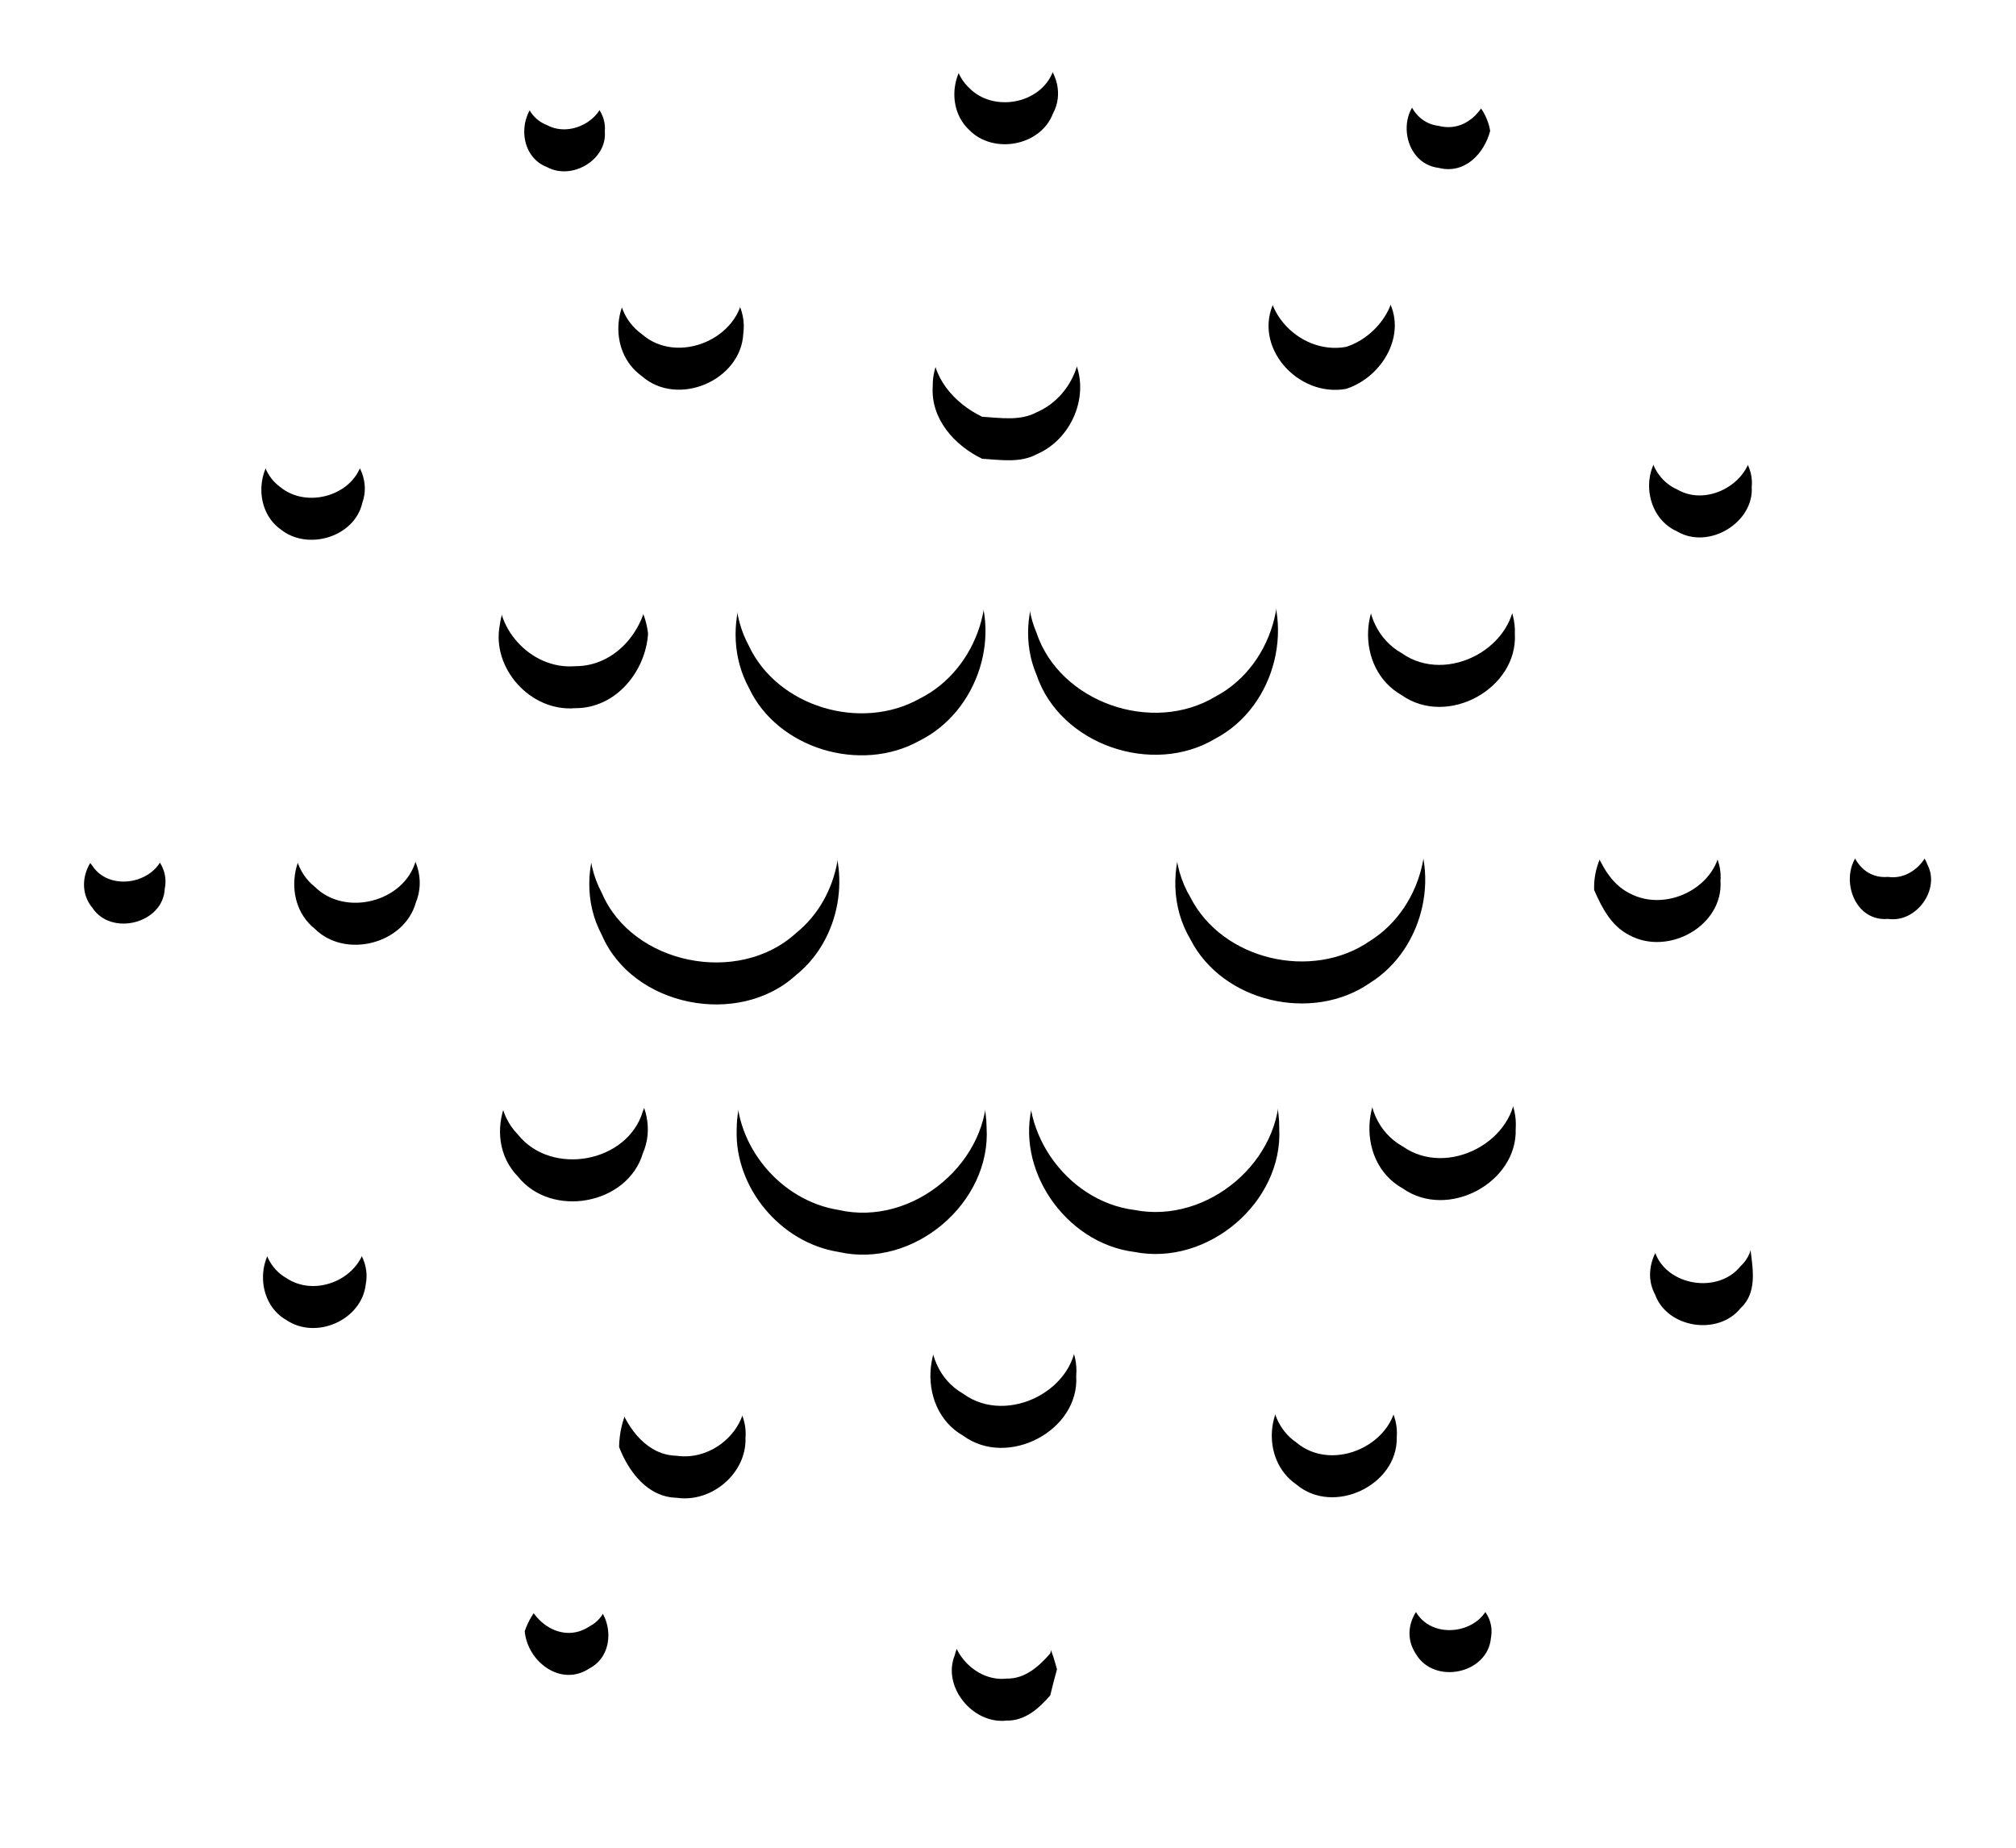 <?xml version="1.0" encoding="UTF-8"?>
<svg xmlns:xlink="http://www.w3.org/1999/xlink" height="22px" version="1.1" viewBox="0 0 24 22" width="24px"
	xmlns="http://www.w3.org/2000/svg">
	<!-- Generator: Sketch 51.3 (57544) - http://www.bohemiancoding.com/sketch -->
	<title>svg/Shape</title>
	<desc>Created with Sketch.</desc>
	<defs>
		<path
			d="M15.725,6.059 C16.204,5.813 16.789,6.384 16.534,6.855 C16.386,7.239 15.826,7.341 15.539,7.048 C15.236,6.767 15.335,6.212 15.725,6.059 Z M10.57,6.606 C10.861,6.488 11.23,6.75 11.2,7.063 C11.231,7.401 10.81,7.651 10.513,7.49 C10.12,7.34 10.165,6.712 10.57,6.606 Z M21.128,7.499 C20.673,7.445 20.601,6.741 21.039,6.6 C21.378,6.437 21.69,6.742 21.74,7.059 C21.668,7.33 21.438,7.577 21.128,7.499 Z M11.743,8.764 C12.23,8.461 12.924,8.912 12.849,9.469 C12.824,10.03 12.066,10.356 11.638,9.976 C11.224,9.678 11.287,8.994 11.743,8.764 Z M19.173,9.086 C19.39,8.535 20.27,8.518 20.517,9.054 C20.762,9.471 20.461,9.988 20.026,10.13 C19.449,10.236 18.902,9.622 19.173,9.086 Z M15.104,10.099 C15.099,9.625 15.537,9.273 15.995,9.24 C16.298,9.3 16.628,9.427 16.758,9.728 C17.001,10.144 16.785,10.715 16.347,10.906 C16.147,11.016 15.91,10.975 15.692,10.962 C15.359,10.801 15.078,10.485 15.104,10.099 Z M7.438,10.788 C7.883,10.519 8.483,11.01 8.314,11.485 C8.222,11.896 7.66,12.063 7.339,11.801 C6.996,11.555 7.05,10.964 7.438,10.788 Z M23.9,10.787 C24.277,10.499 24.899,10.83 24.854,11.298 C24.88,11.725 24.341,12.048 23.967,11.828 C23.555,11.645 23.512,11.021 23.9,10.787 Z M17.26,11.638 C17.882,11.418 18.622,11.681 18.976,12.227 C19.444,12.895 19.195,13.911 18.469,14.294 C17.717,14.747 16.618,14.363 16.34,13.536 C16.024,12.796 16.484,11.87 17.26,11.638 Z M13.607,11.711 C14.297,11.39 15.226,11.659 15.559,12.353 C15.951,13.029 15.648,13.97 14.947,14.319 C14.245,14.712 13.254,14.414 12.915,13.689 C12.534,12.987 12.872,12.034 13.607,11.711 Z M9.95,12.941 C10.003,12.504 10.422,12.219 10.845,12.189 C11.301,12.244 11.665,12.592 11.715,13.046 C11.685,13.495 11.332,13.934 10.848,13.932 C10.315,13.977 9.849,13.455 9.95,12.941 Z M20.752,12.285 C21.299,11.972 22.058,12.427 22.034,13.045 C22.071,13.7 21.231,14.161 20.687,13.777 C20.121,13.457 20.165,12.557 20.752,12.285 Z M12.121,14.592 C12.76,14.419 13.491,14.715 13.805,15.293 C14.148,15.875 14.008,16.684 13.475,17.111 C12.79,17.737 11.529,17.485 11.164,16.631 C10.746,15.848 11.254,14.798 12.121,14.592 Z M19.049,14.589 C19.67,14.414 20.4,14.649 20.734,15.206 C21.176,15.843 20.965,16.794 20.308,17.204 C19.619,17.681 18.552,17.431 18.172,16.685 C17.713,15.914 18.175,14.824 19.049,14.589 Z M8.009,15.315 C8.561,15.11 9.173,15.709 8.95,16.248 C8.813,16.739 8.11,16.92 7.747,16.558 C7.322,16.219 7.479,15.463 8.009,15.315 Z M22.978,16.097 C22.962,15.647 23.297,15.248 23.766,15.223 C24.144,15.282 24.512,15.582 24.482,15.988 C24.517,16.523 23.862,16.886 23.398,16.635 C23.181,16.526 23.07,16.307 22.978,16.097 Z M5.294,15.58 C5.626,15.437 6.037,15.72 5.961,16.083 C5.943,16.494 5.326,16.652 5.1,16.309 C4.9,16.07 5.019,15.703 5.294,15.58 Z M26.243,15.571 C26.477,15.408 26.852,15.525 26.945,15.794 C27.102,16.088 26.814,16.49 26.478,16.441 C26.006,16.483 25.854,15.776 26.243,15.571 Z M13.926,17.544 C14.8,17.321 15.74,18.038 15.745,18.924 C15.802,19.819 14.877,20.612 13.982,20.406 C13.29,20.296 12.747,19.64 12.77,18.953 C12.768,18.295 13.272,17.684 13.926,17.544 Z M17.388,17.543 C18.275,17.299 19.243,18.029 19.229,18.935 C19.276,19.813 18.379,20.58 17.503,20.406 C16.678,20.301 16.07,19.41 16.3,18.622 C16.416,18.098 16.862,17.671 17.388,17.543 Z M10.712,18.088 C11.326,17.985 11.902,18.659 11.653,19.232 C11.471,19.844 10.567,20.009 10.167,19.51 C9.699,19.031 10.049,18.154 10.712,18.088 Z M20.866,18.115 C21.414,17.889 22.086,18.355 22.044,18.94 C22.066,19.583 21.236,20.027 20.701,19.651 C20.094,19.314 20.205,18.322 20.866,18.115 Z M23.704,20.915 C23.49,20.522 23.879,20.001 24.323,20.074 C24.544,20.07 24.699,20.241 24.84,20.385 C24.869,20.618 24.918,20.896 24.721,21.076 C24.454,21.408 23.849,21.313 23.704,20.915 Z M7.436,20.183 C7.851,19.912 8.448,20.317 8.354,20.794 C8.305,21.216 7.765,21.457 7.409,21.217 C7.027,21 7.041,20.381 7.436,20.183 Z M15.629,21.066 C16.172,20.831 16.864,21.296 16.812,21.884 C16.853,22.534 15.997,22.984 15.466,22.594 C14.877,22.259 14.975,21.273 15.629,21.066 Z M11.835,21.937 C12.297,21.698 12.917,22.111 12.875,22.621 C12.889,23.039 12.475,23.395 12.055,23.333 C11.708,23.326 11.482,23.019 11.37,22.728 C11.376,22.411 11.509,22.057 11.835,21.937 Z M19.521,21.945 C19.997,21.656 20.673,22.071 20.628,22.615 C20.64,23.184 19.876,23.549 19.433,23.175 C19.005,22.882 19.057,22.178 19.521,21.945 Z M20.858,25.196 C20.646,24.881 20.895,24.502 21.239,24.43 C21.515,24.485 21.807,24.689 21.749,25.004 C21.709,25.431 21.075,25.561 20.858,25.196 Z M10.247,24.922 C10.331,24.673 10.535,24.425 10.834,24.49 C11.269,24.52 11.398,25.166 11.017,25.365 C10.675,25.592 10.277,25.281 10.247,24.922 Z M15.366,25.209 C15.45,24.84 15.935,24.66 16.255,24.856 C16.467,24.945 16.529,25.178 16.583,25.376 C16.554,25.479 16.528,25.583 16.503,25.686 C16.372,25.838 16.203,25.991 15.985,25.986 C15.58,26.033 15.214,25.582 15.366,25.209 Z"
			id="path-1"></path>
		<filter filterUnits="objectBoundingBox" height="117.5%" id="filter-2" width="115.9%" x="-8.0%"
			y="-6.3%">
			<feOffset dx="0" dy="0.5" in="SourceAlpha" result="shadowOffsetOuter1"></feOffset>
			<feGaussianBlur in="shadowOffsetOuter1" result="shadowBlurOuter1"
				stdDeviation="0.5"></feGaussianBlur>
			<feColorMatrix in="shadowBlurOuter1"
				type="matrix" values="0 0 0 0 0   0 0 0 0 0   0 0 0 0 0  0 0 0 0.204 0"></feColorMatrix>
		</filter>
	</defs>
	<g fill="none" fill-rule="evenodd" id="Update-|-BCBC---" stroke="none" stroke-width="1">
		<g fill-rule="nonzero" id="color/ada" transform="translate(-4, -6)">
			<g id="Shape">
				<use fill="black" fill-opacity="1" filter="url(#filter-2)"
					xlink:href="#path-1"></use>
				<use fill="#FFFFFF" xlink:href="#path-1"></use>
			</g>
		</g>
	</g>
</svg>
